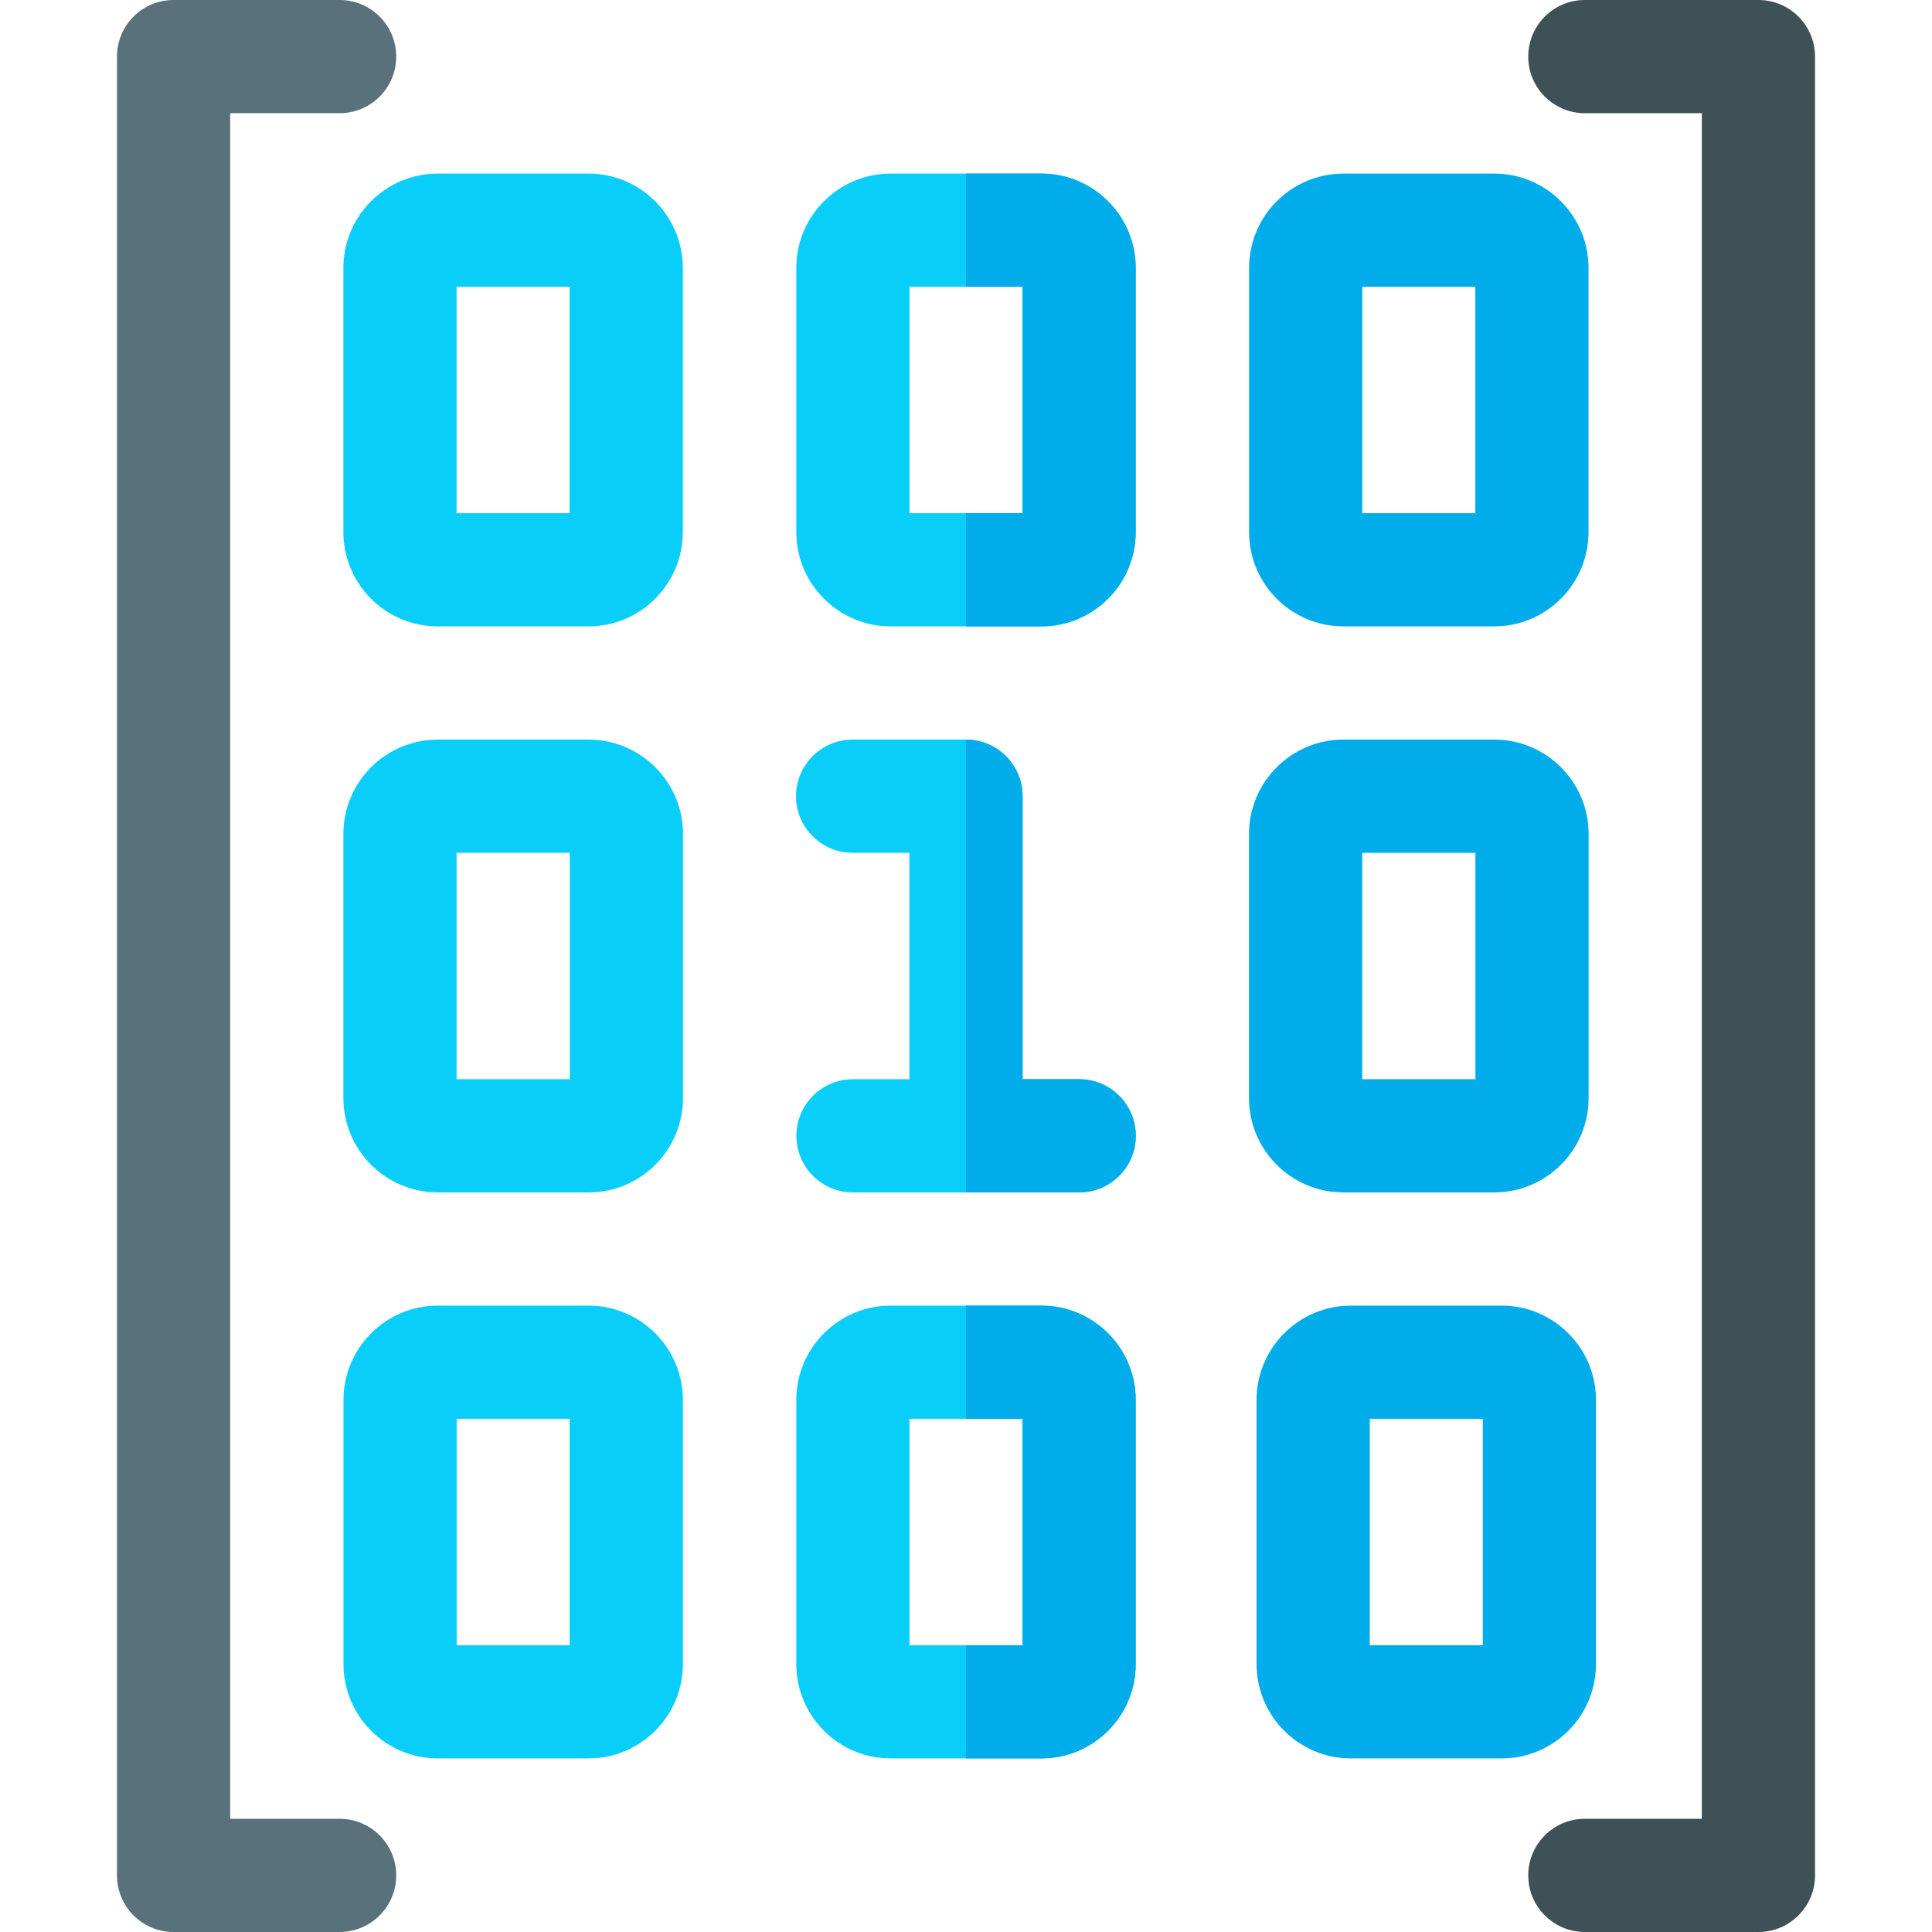 <svg id="Capa_1" enable-background="new 0 0 512 512" height="512" viewBox="0 0 512 512" width="512" xmlns="http://www.w3.org/2000/svg"><g><g fill="#0acefa"><path d="m91 71v70c0 13.785 11.215 25 25 25h39.95c13.785 0 25-11.215 25-25v-70c0-13.785-11.215-25-25-25h-39.95c-13.785 0-25 11.215-25 25zm30 5h29.95v60h-29.95z"/><path d="m156 196h-40c-13.785 0-25 11.215-25 25v70c0 13.785 11.215 25 25 25h40c13.785 0 25-11.215 25-25v-70c0-13.785-11.215-25-25-25zm-5 90h-30v-60h30z"/><path d="m155.975 346h-39.95c-13.785 0-25 11.215-25 25v70c0 13.785 11.215 25 25 25h39.95c13.785 0 25-11.215 25-25v-70c0-13.785-11.215-25-25-25zm-5 90h-29.95v-60h29.95z"/><path d="m275.975 346h-39.95c-13.785 0-25 11.215-25 25v70c0 13.785 11.215 25 25 25h39.95c13.785 0 25-11.215 25-25v-70c0-13.785-11.215-25-25-25zm-5 90h-29.95v-60h29.95z"/></g><path d="m275.98 346h-19.98v30h14.98v60h-14.98v30h19.98c13.78 0 25-11.21 25-25v-70c0-13.79-11.22-25-25-25z" fill="#00adea"/><path d="m236.025 166h39.95c13.785 0 25-11.215 25-25v-70c0-13.785-11.215-25-25-25h-39.95c-13.785 0-25 11.215-25 25v70c0 13.785 11.215 25 25 25zm5-90h29.95v60h-29.95z" fill="#0acefa"/><path d="m275.98 46h-19.98v30h14.98v60h-14.98v30h19.98c13.78 0 25-11.21 25-25v-70c0-13.79-11.22-25-25-25z" fill="#00adea"/><path d="m356 316h40c13.785 0 25-11.215 25-25v-70c0-13.785-11.215-25-25-25h-40c-13.785 0-25 11.215-25 25v70c0 13.785 11.215 25 25 25zm5-90h30v60h-30z" fill="#00adea"/><path d="m356.025 166h39.95c13.785 0 25-11.215 25-25v-70c0-13.785-11.215-25-25-25h-39.95c-13.785 0-25 11.215-25 25v70c0 13.785 11.215 25 25 25zm5-90h29.95v60h-29.95z" fill="#00adea"/><path d="m422.95 441v-70c0-13.785-11.215-25-25-25h-39.95c-13.785 0-25 11.215-25 25v70c0 13.785 11.215 25 25 25h39.95c13.785 0 25-11.215 25-25zm-30-5h-29.95v-60h29.95z" fill="#00adea"/><path d="m90 482h-29v-452h29c8.284 0 15-6.716 15-15s-6.716-15-15-15h-44c-8.284 0-15 6.716-15 15v482c0 8.284 6.716 15 15 15h44c8.284 0 15-6.716 15-15s-6.716-15-15-15z" fill="#59717a"/><path d="m466 0h-46c-8.284 0-15 6.716-15 15s6.716 15 15 15h31v452h-31c-8.284 0-15 6.716-15 15s6.716 15 15 15h46c8.284 0 15-6.716 15-15v-482c0-8.284-6.716-15-15-15z" fill="#3e5157"/><path d="m286 286h-15v-75c0-8.284-6.716-15-15-15h-30.05c-8.284 0-15 6.716-15 15s6.716 15 15 15h15.05v60h-14.95c-8.284 0-15 6.716-15 15s6.716 15 15 15h59.95c8.284 0 15-6.716 15-15s-6.716-15-15-15z" fill="#0acefa"/><path d="m301 301c0 8.28-6.72 15-15 15h-30v-120c8.28 0 15 6.72 15 15v75h15c8.28 0 15 6.72 15 15z" fill="#00adea"/></g></svg>